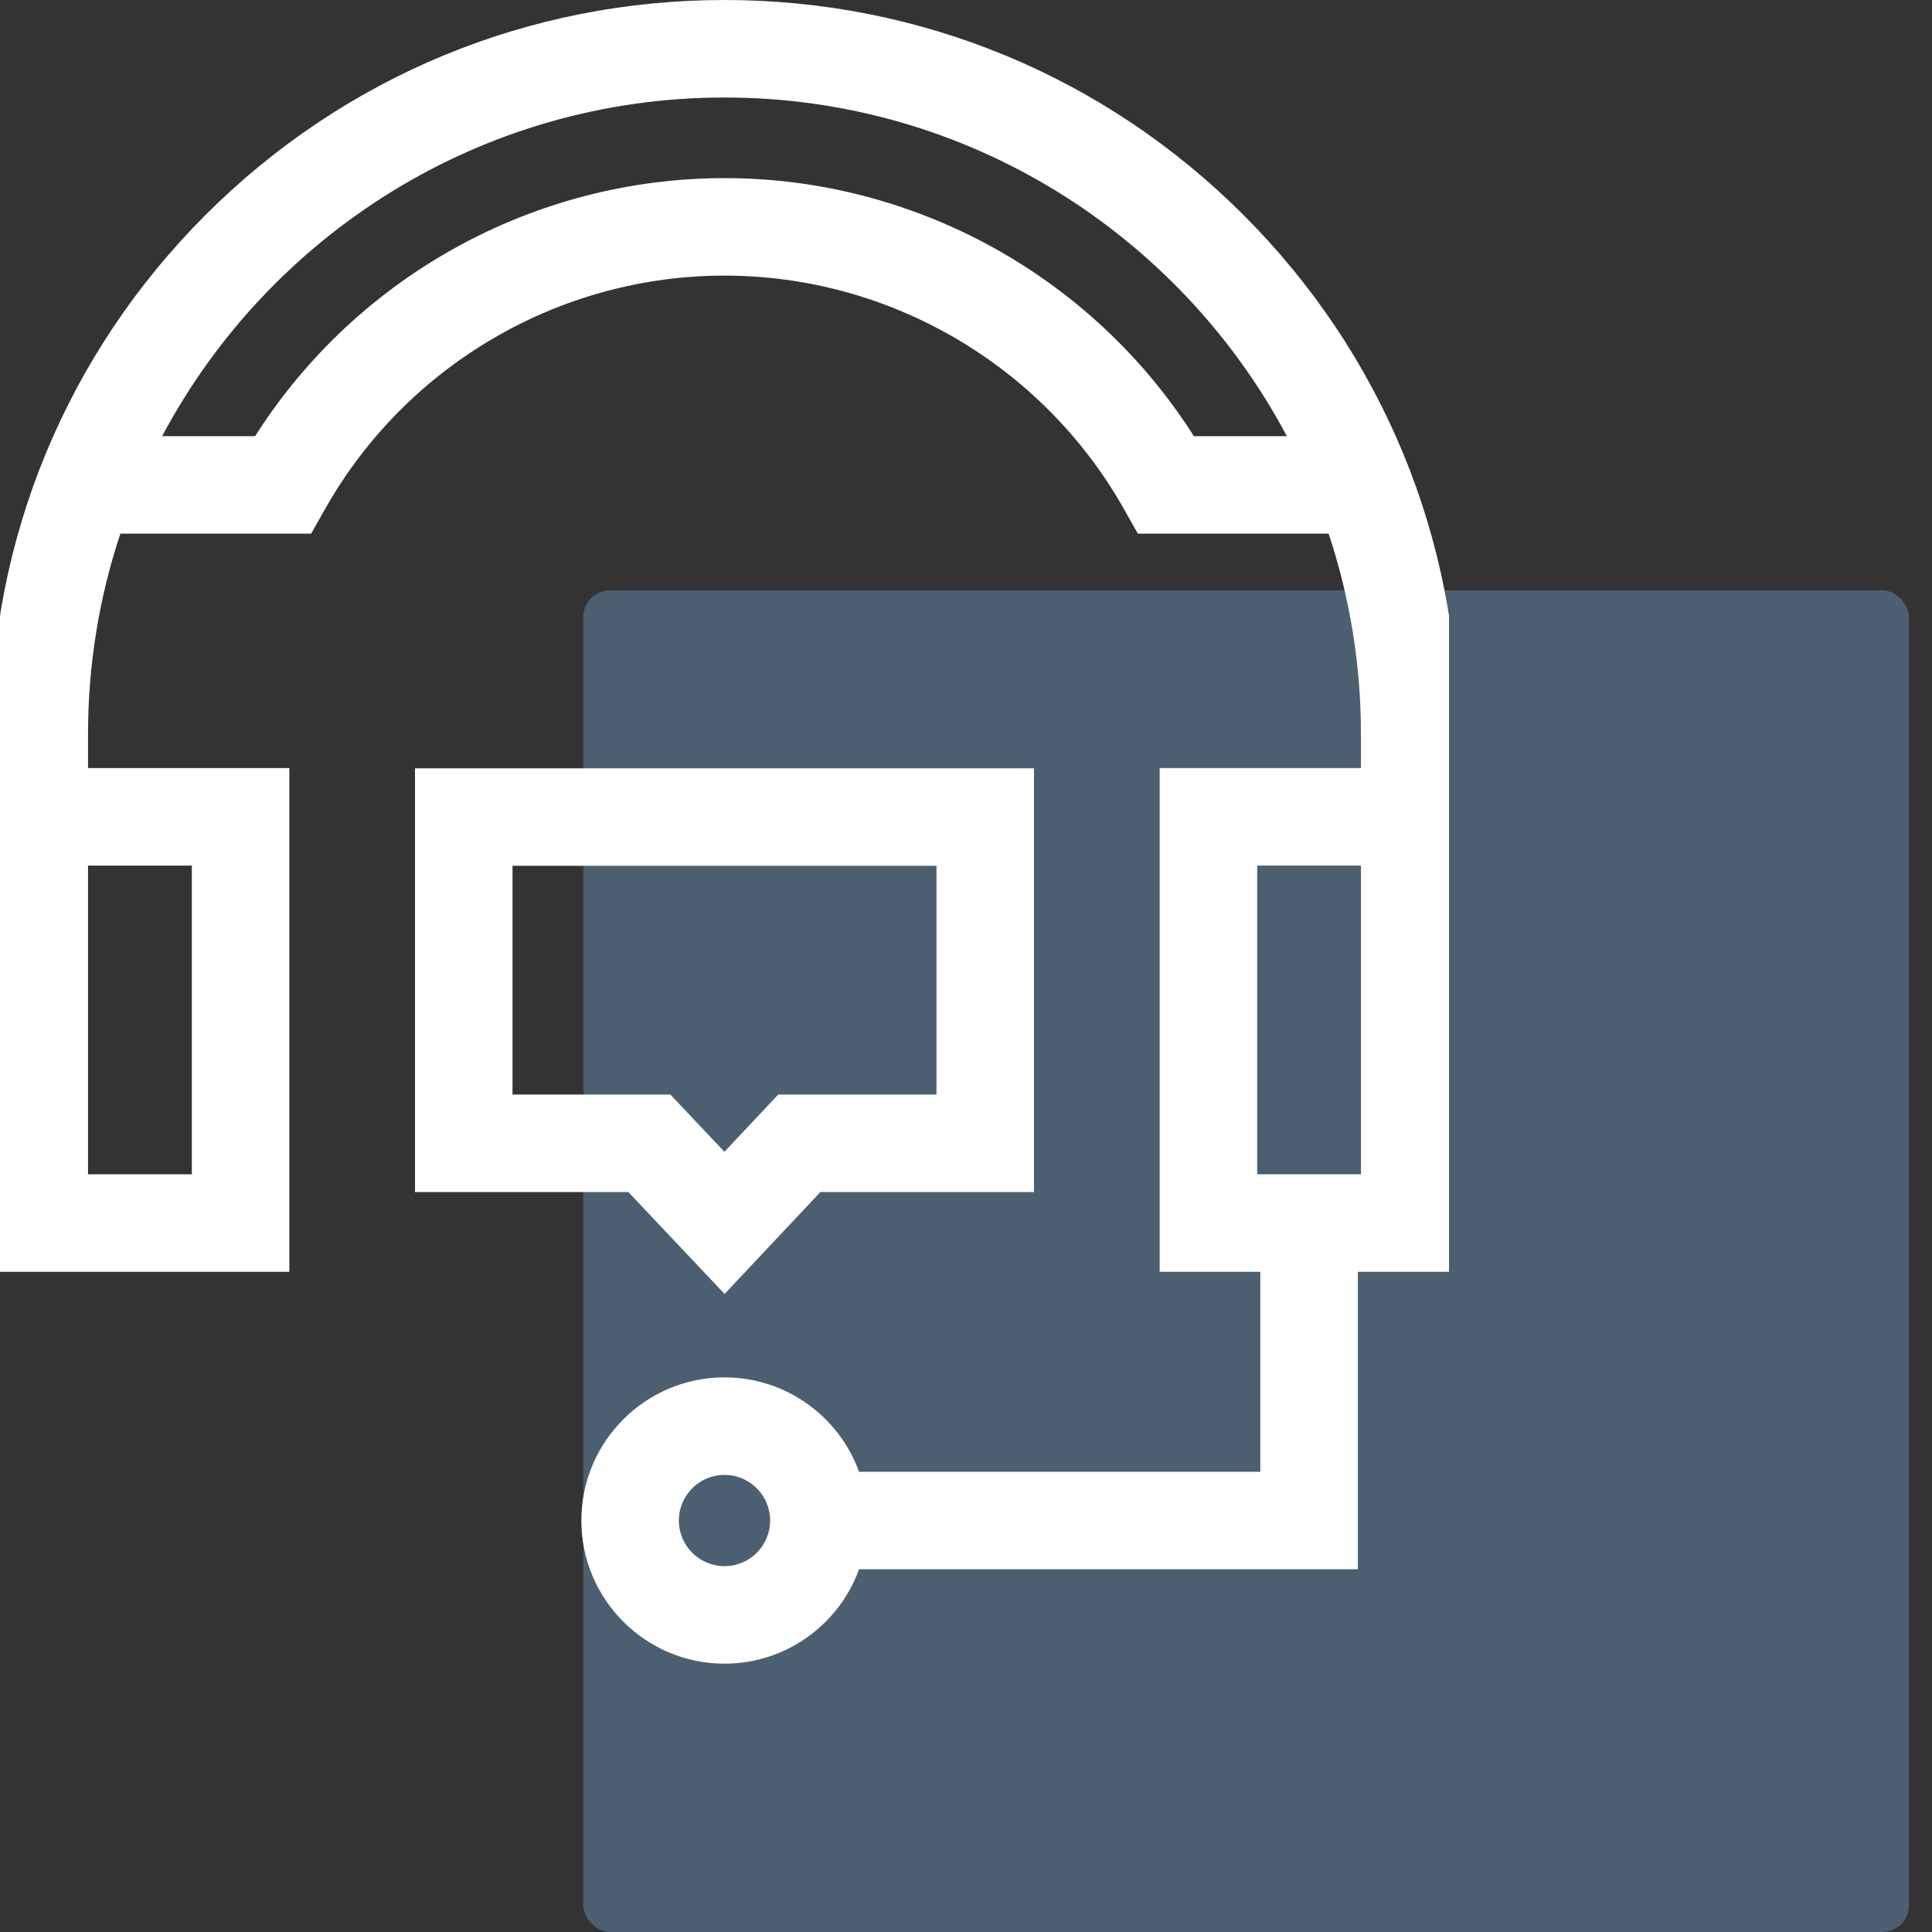 <svg width="72" height="72" viewBox="0 0 72 72" fill="none" xmlns="http://www.w3.org/2000/svg">
<rect x="0" y="0" width="72" height="72" fill="#333333" stroke="none"/>
<rect x="21.738" y="22" width="49.405" height="50" rx="1" fill="#86C7FF" fill-opacity="0.3"/>
<g clip-path="url(#clip0)">
<path d="M-0.353 47.397H10.783V28.623H3.281V27.353C3.281 24.746 3.705 22.236 4.485 19.888H11.596L12.117 18.965C15.147 13.602 20.849 10.271 27 10.271C33.15 10.271 38.853 13.602 41.883 18.965L42.404 19.888H49.514C50.295 22.236 50.719 24.746 50.719 27.353V28.623H43.217V47.397H46.968V54.849H32.015C31.271 52.799 29.304 51.331 27 51.331C24.058 51.331 21.665 53.724 21.665 56.665C21.665 59.607 24.058 62 27 62C29.304 62 31.271 60.532 32.015 58.482H50.602V47.397H54.353V27.353C54.353 20.047 51.508 13.178 46.341 8.011C41.175 2.845 34.306 0 27 0C19.694 0 12.825 2.845 7.658 8.012C2.492 13.178 -0.353 20.047 -0.353 27.353V47.397H-0.353ZM7.149 43.763H3.281V32.257H7.149V43.763ZM27 58.366C26.062 58.366 25.299 57.603 25.299 56.666C25.299 55.728 26.062 54.965 27 54.965C27.938 54.965 28.701 55.728 28.701 56.666C28.701 57.603 27.938 58.366 27 58.366ZM50.719 43.763H46.851V32.257H50.719V43.763ZM44.493 16.254C40.705 10.296 34.099 6.638 27 6.638C19.901 6.638 13.294 10.296 9.507 16.254H6.043C10.031 8.753 17.928 3.634 27 3.634C36.071 3.634 43.968 8.753 47.957 16.254H44.493Z" fill="white"/>
<path d="M27.003 48.221L30.573 44.425H38.533V28.632H15.466V44.425H23.417L27.003 48.221ZM19.1 32.266H34.9V40.791H29.002L26.997 42.923L24.983 40.791H19.1V32.266Z" fill="white"/>
</g>
<defs>
<clipPath id="clip0">
<rect width="54" height="62" fill="white"/>
</clipPath>
</defs>
</svg>
